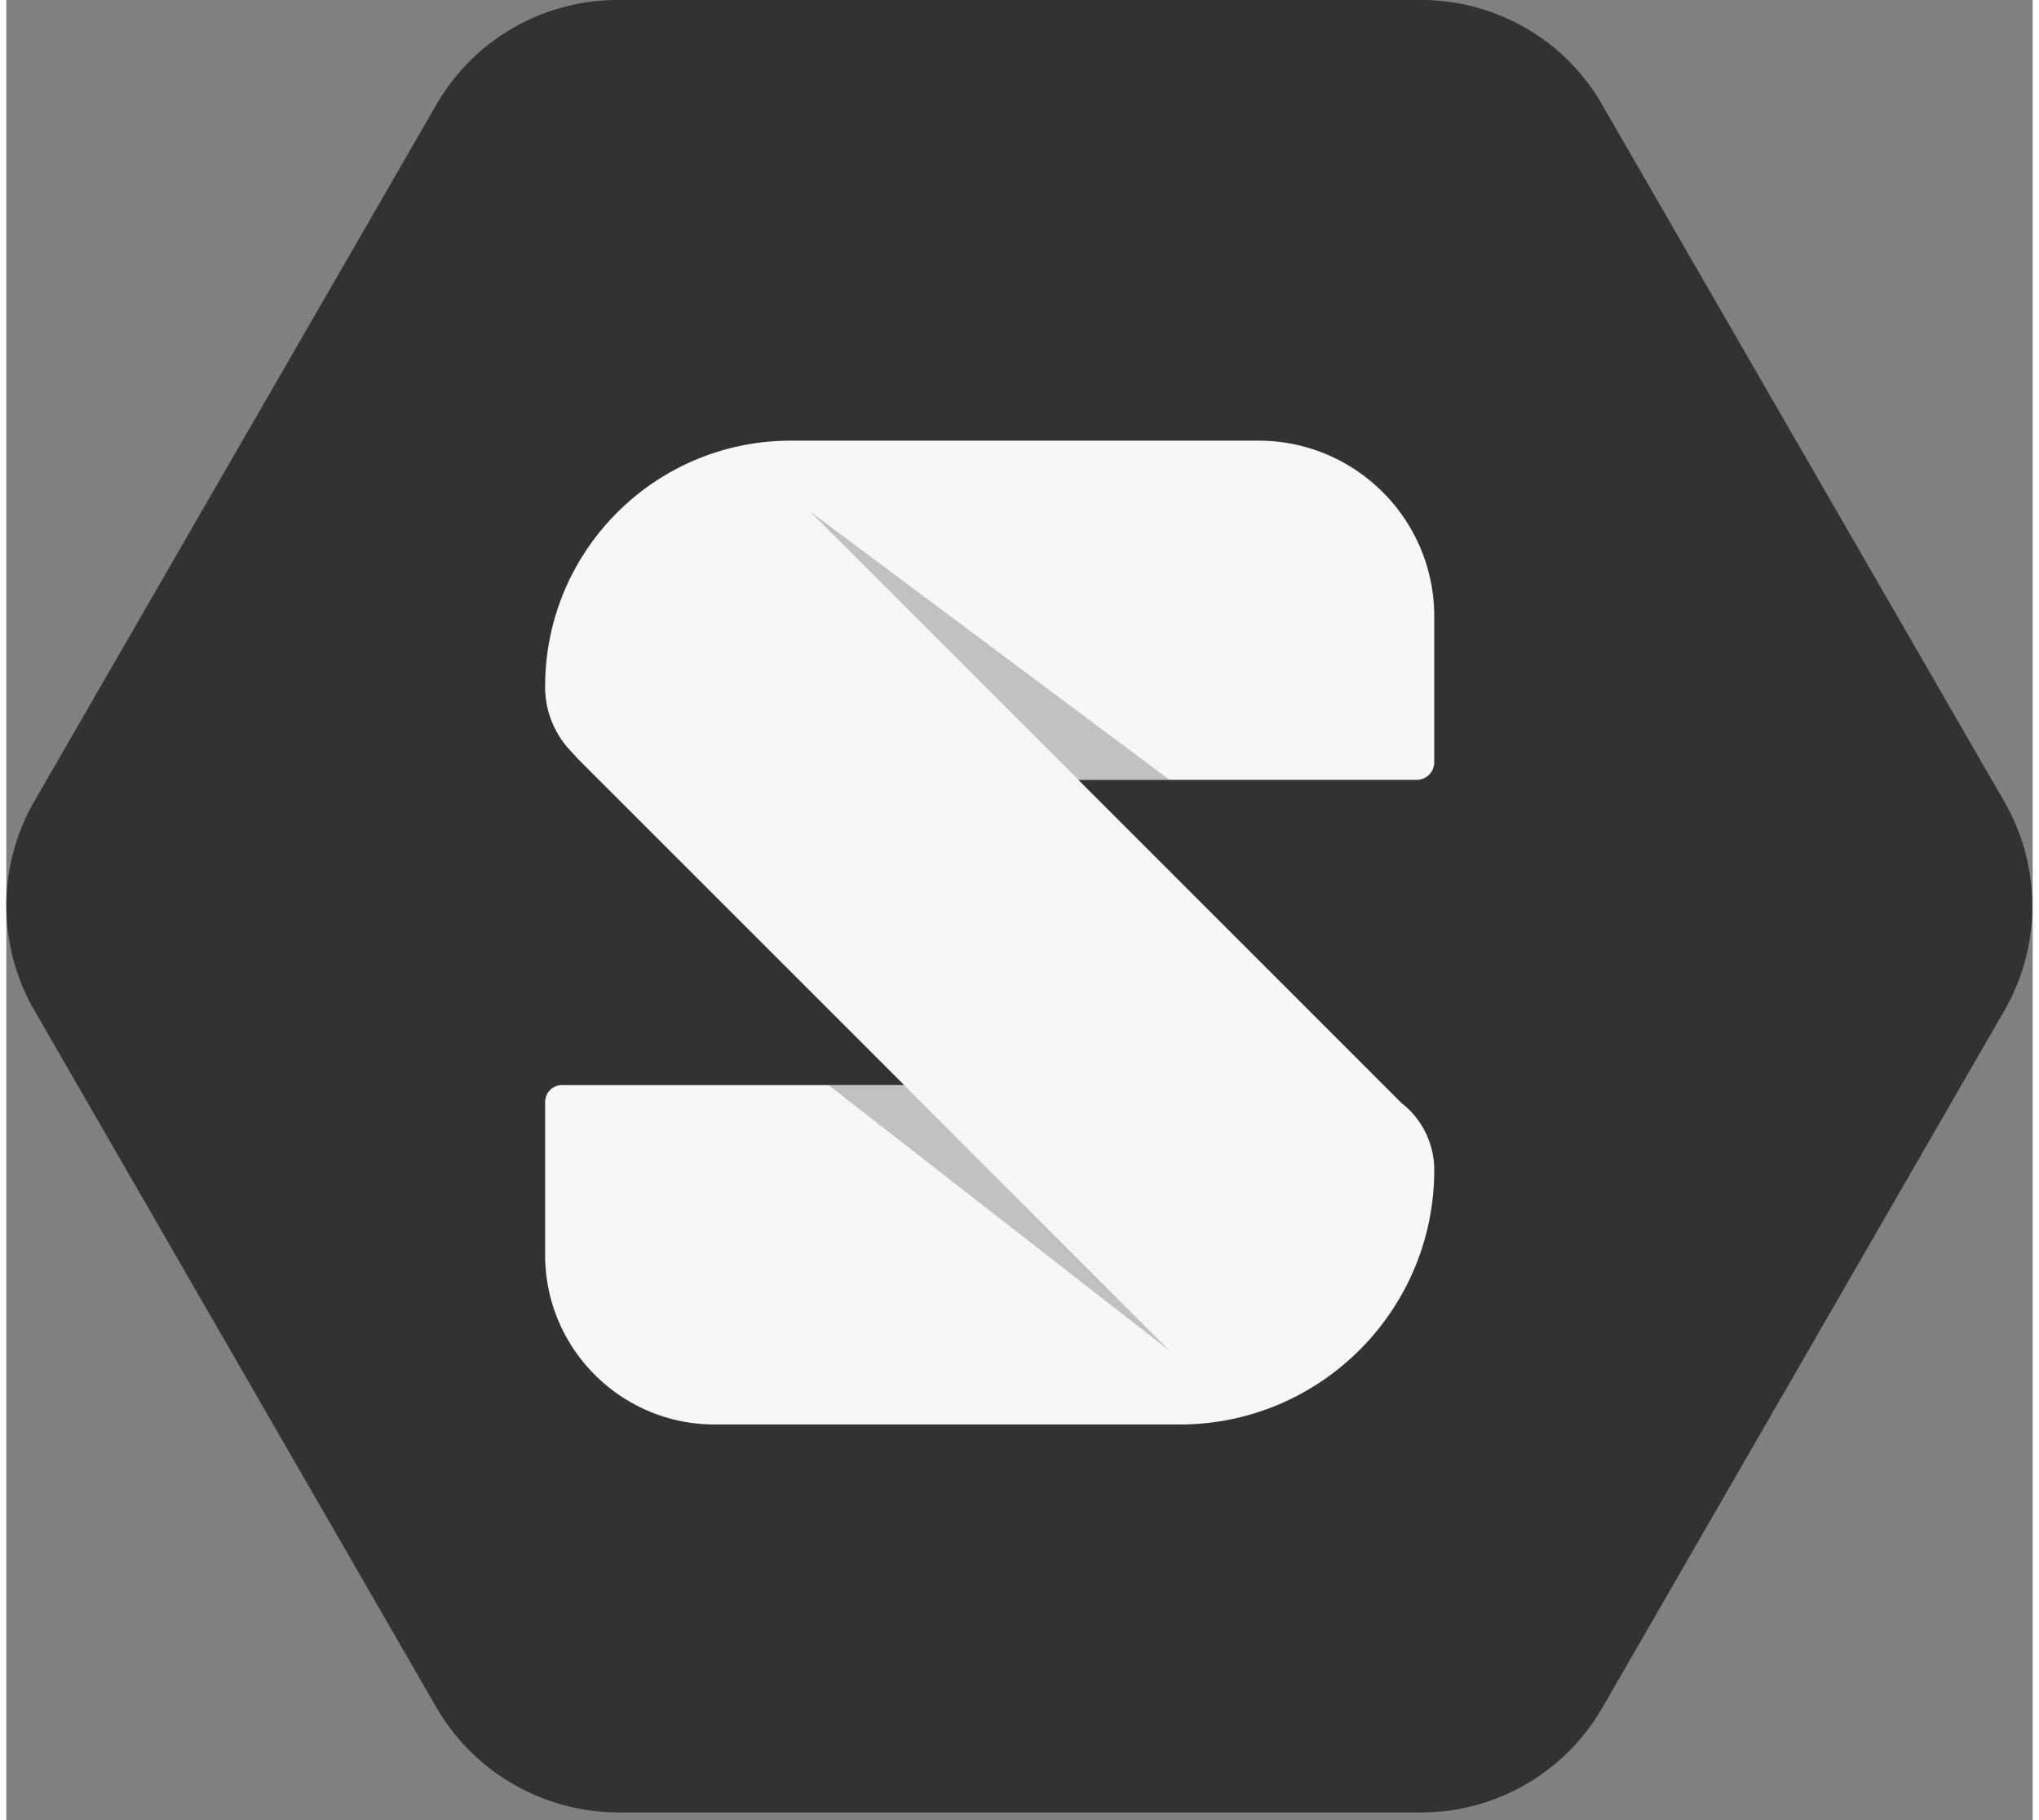 <svg xmlns="http://www.w3.org/2000/svg" width="1.12em" height="1em" viewBox="0 0 256 230"><rect x="0" y="0" width="256" height="230" fill="#808080" stroke="none"/><path fill="#343231" d="m54.335 215.771l-50.808-88.12a26.437 26.437 0 0 1 0-26.383l50.808-88.054A26.411 26.411 0 0 1 77.192 0h101.55c9.427 0 18.178 5.029 22.858 13.214l50.83 88.098a26.437 26.437 0 0 1 0 26.383l-50.808 88.12a26.411 26.411 0 0 1-22.857 13.214H77.257a26.643 26.643 0 0 1-22.922-13.258Z"/><path fill="#343231" d="m58.667 209.785l-47.783-82.873a24.779 24.779 0 0 1 0-24.817L58.667 19.2A24.882 24.882 0 0 1 80.196 6.77h95.565c8.86 0 17.088 4.724 21.529 12.43l47.826 82.852a24.779 24.779 0 0 1 0 24.816l-47.804 82.939a24.882 24.882 0 0 1-21.53 12.43H80.24a24.92 24.92 0 0 1-21.572-12.452Z"/><path fill="#F7F7F7" d="M71.572 95.174a11.707 11.707 0 0 1-3.501-8.426c0-17.175 13.91-31.085 31.085-31.064h59.037c12.256 0 22.204 9.949 22.204 22.204v18.439c0 1.219-.98 2.22-2.22 2.22h-42.742l40.609 40.62c.064.065.128.13.19.196a10.715 10.715 0 0 1 4.163 8.49c0 17.742-14.41 32.152-32.152 32.152H89.49c-11.82 0-21.442-9.6-21.42-21.464v-19.287c0-1.153.914-2.133 2.133-2.133h43.233L72.424 96.11a12.5 12.5 0 0 1-.852-.935Z"/><path fill="#444" d="m146.961 170.688l-43.081-33.567h9.535zM101.507 64.61l33.938 33.937h11.516z" opacity=".3"/></svg>

